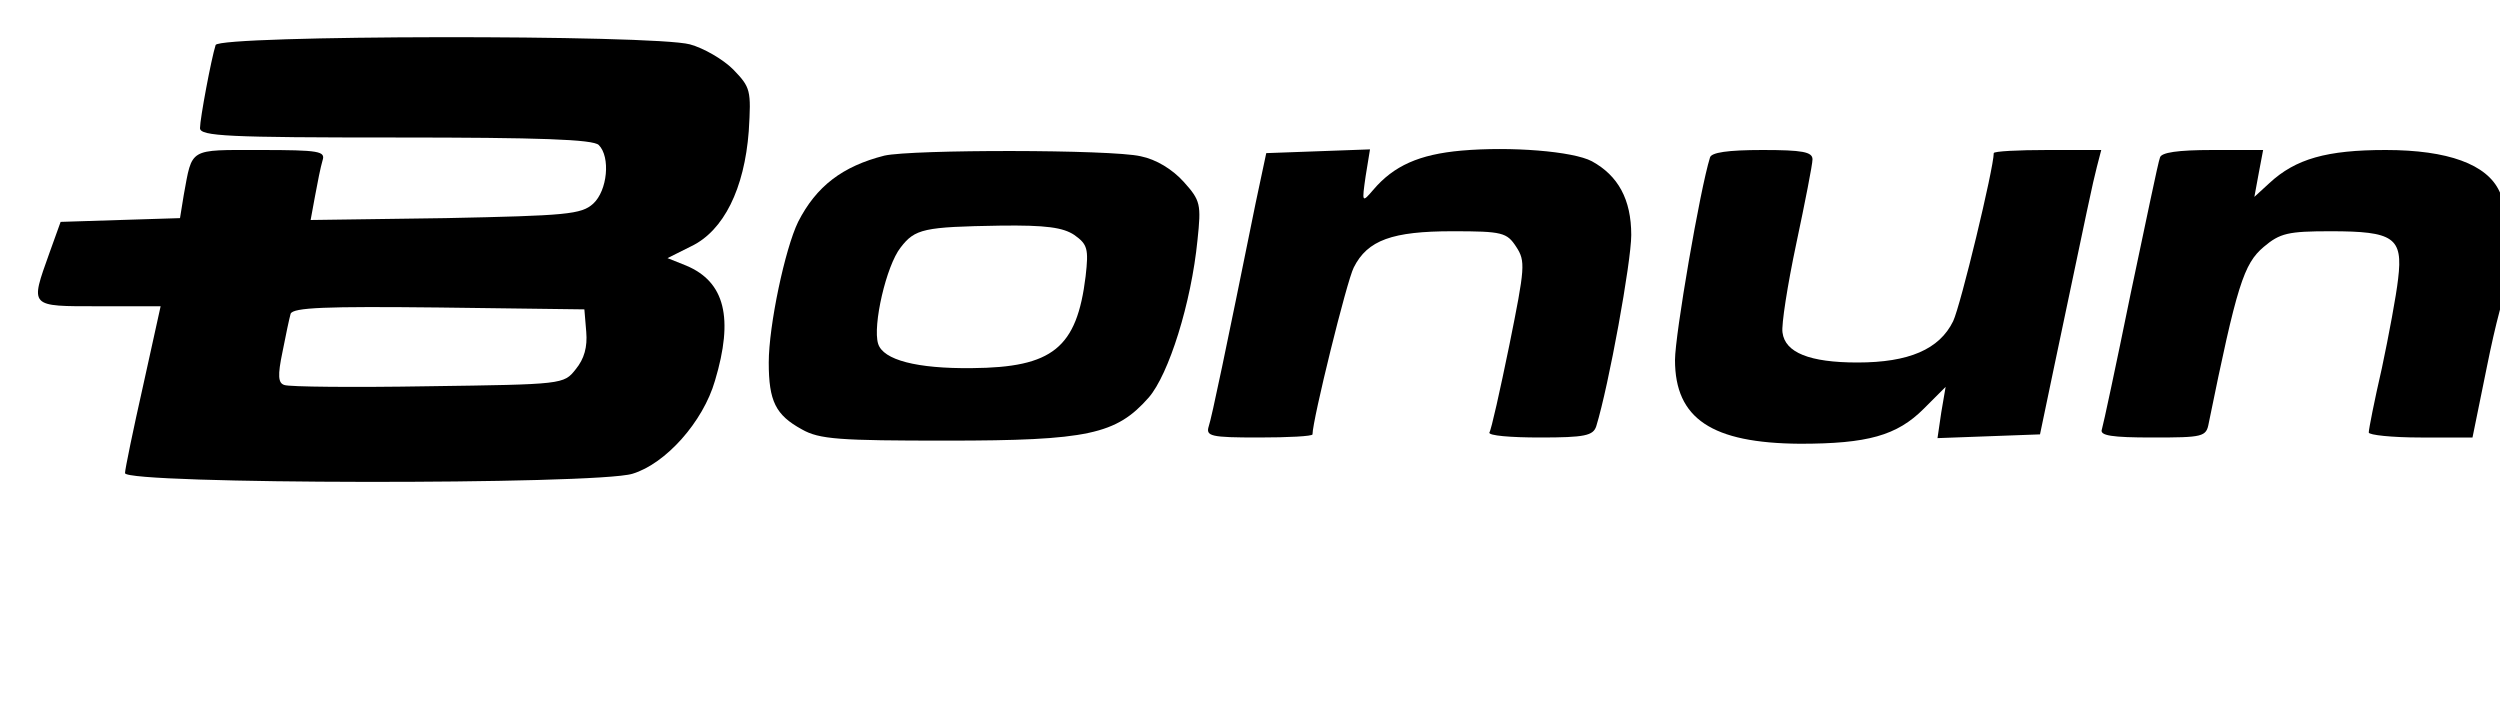 <?xml version="1.0" standalone="no"?>
<!DOCTYPE svg PUBLIC "-//W3C//DTD SVG 20010904//EN"
 "http://www.w3.org/TR/2001/REC-SVG-20010904/DTD/svg10.dtd">
<svg version="1.0" xmlns="http://www.w3.org/2000/svg"
 width="400pt" height="114pt" viewBox="0 0 400 114"
 preserveAspectRatio="xMidYMid meet">
<g transform="translate(0,114) scale(0.1,-0.1)"
fill="#000000" stroke="none">
<path d="M345 1068 c-7 -22 -25 -118 -25 -133 0 -13 46 -15 313 -15 230 0 316
-3 325 -12 19 -19 14 -73 -9 -94 -19 -17 -42 -19 -236 -23 l-216 -3 7 38 c4
22 9 47 12 57 5 15 -4 17 -100 17 -115 0 -108 4 -122 -72 l-6 -37 -96 -3 -95
-3 -18 -50 c-31 -87 -33 -85 79 -85 l99 0 -28 -127 c-16 -71 -29 -134 -29
-140 0 -18 754 -19 812 -1 53 16 113 83 132 149 30 100 16 158 -46 184 l-30
12 38 19 c52 25 85 92 92 184 4 66 3 70 -25 99 -16 16 -47 34 -69 40 -59 16
-753 15 -759 -1z m593 -459 c2 -24 -3 -43 -17 -60 -19 -24 -20 -24 -236 -27
-119 -2 -223 -1 -230 2 -10 3 -11 15 -3 53 5 26 11 54 13 61 4 10 56 12 237
10 l233 -3 3 -36z"/>
<path d="M2338 899 c-67 -6 -108 -24 -141 -63 -18 -21 -18 -20 -12 22 l7 43
-83 -3 -83 -3 -17 -80 c-48 -237 -70 -342 -75 -357 -5 -16 3 -18 80 -18 47 0
86 2 86 5 0 23 55 246 66 267 22 44 62 58 158 58 80 0 87 -2 102 -25 15 -23
14 -33 -11 -157 -15 -73 -29 -136 -32 -140 -2 -5 34 -8 81 -8 72 0 85 3 90 18
20 65 56 263 56 306 0 57 -21 95 -63 118 -30 16 -130 24 -209 17z"/>
<path d="M4175 899 c-69 -7 -114 -27 -144 -65 l-20 -26 -12 26 c-20 43 -82 66
-182 66 -94 0 -144 -14 -186 -53 l-24 -22 7 38 7 37 -81 0 c-56 0 -82 -4 -84
-12 -3 -7 -23 -105 -47 -218 -23 -113 -44 -211 -46 -217 -4 -10 16 -13 81 -13
81 0 86 1 90 23 45 221 56 255 88 282 26 22 39 25 107 25 101 0 116 -10 108
-76 -3 -27 -15 -91 -26 -143 -12 -52 -21 -98 -21 -103 0 -4 37 -8 83 -8 l83 0
23 113 c28 139 51 194 86 207 15 6 60 10 100 10 68 0 76 -2 91 -25 15 -23 14
-33 -11 -152 -15 -70 -30 -134 -32 -140 -4 -10 16 -13 81 -13 47 0 86 1 86 3
0 2 14 65 30 140 43 196 38 250 -25 291 -32 21 -131 33 -210 25z"/>
<path d="M1415 891 c-67 -17 -109 -49 -138 -106 -21 -43 -47 -166 -47 -225 0
-62 11 -84 53 -107 28 -16 60 -18 232 -18 226 0 271 10 323 69 32 37 68 151
78 252 6 57 5 63 -22 93 -18 20 -44 36 -69 41 -47 11 -366 11 -410 1z m304
-127 c21 -15 23 -22 18 -66 -14 -115 -53 -146 -182 -147 -88 -1 -142 13 -150
39 -9 29 13 125 36 154 23 30 37 33 159 35 74 1 101 -3 119 -15z"/>
<path d="M2736 888 c-16 -51 -56 -284 -56 -324 0 -94 59 -133 200 -134 108 0
155 13 198 56 l35 35 -7 -41 -6 -41 82 3 82 3 23 110 c54 257 61 291 68 318
l7 27 -86 0 c-47 0 -86 -2 -86 -5 0 -24 -53 -244 -65 -269 -22 -45 -71 -66
-153 -66 -77 0 -116 16 -120 48 -2 12 8 76 22 142 14 66 26 127 26 135 0 12
-16 15 -80 15 -56 0 -82 -4 -84 -12z"/>
</g>
</svg>
